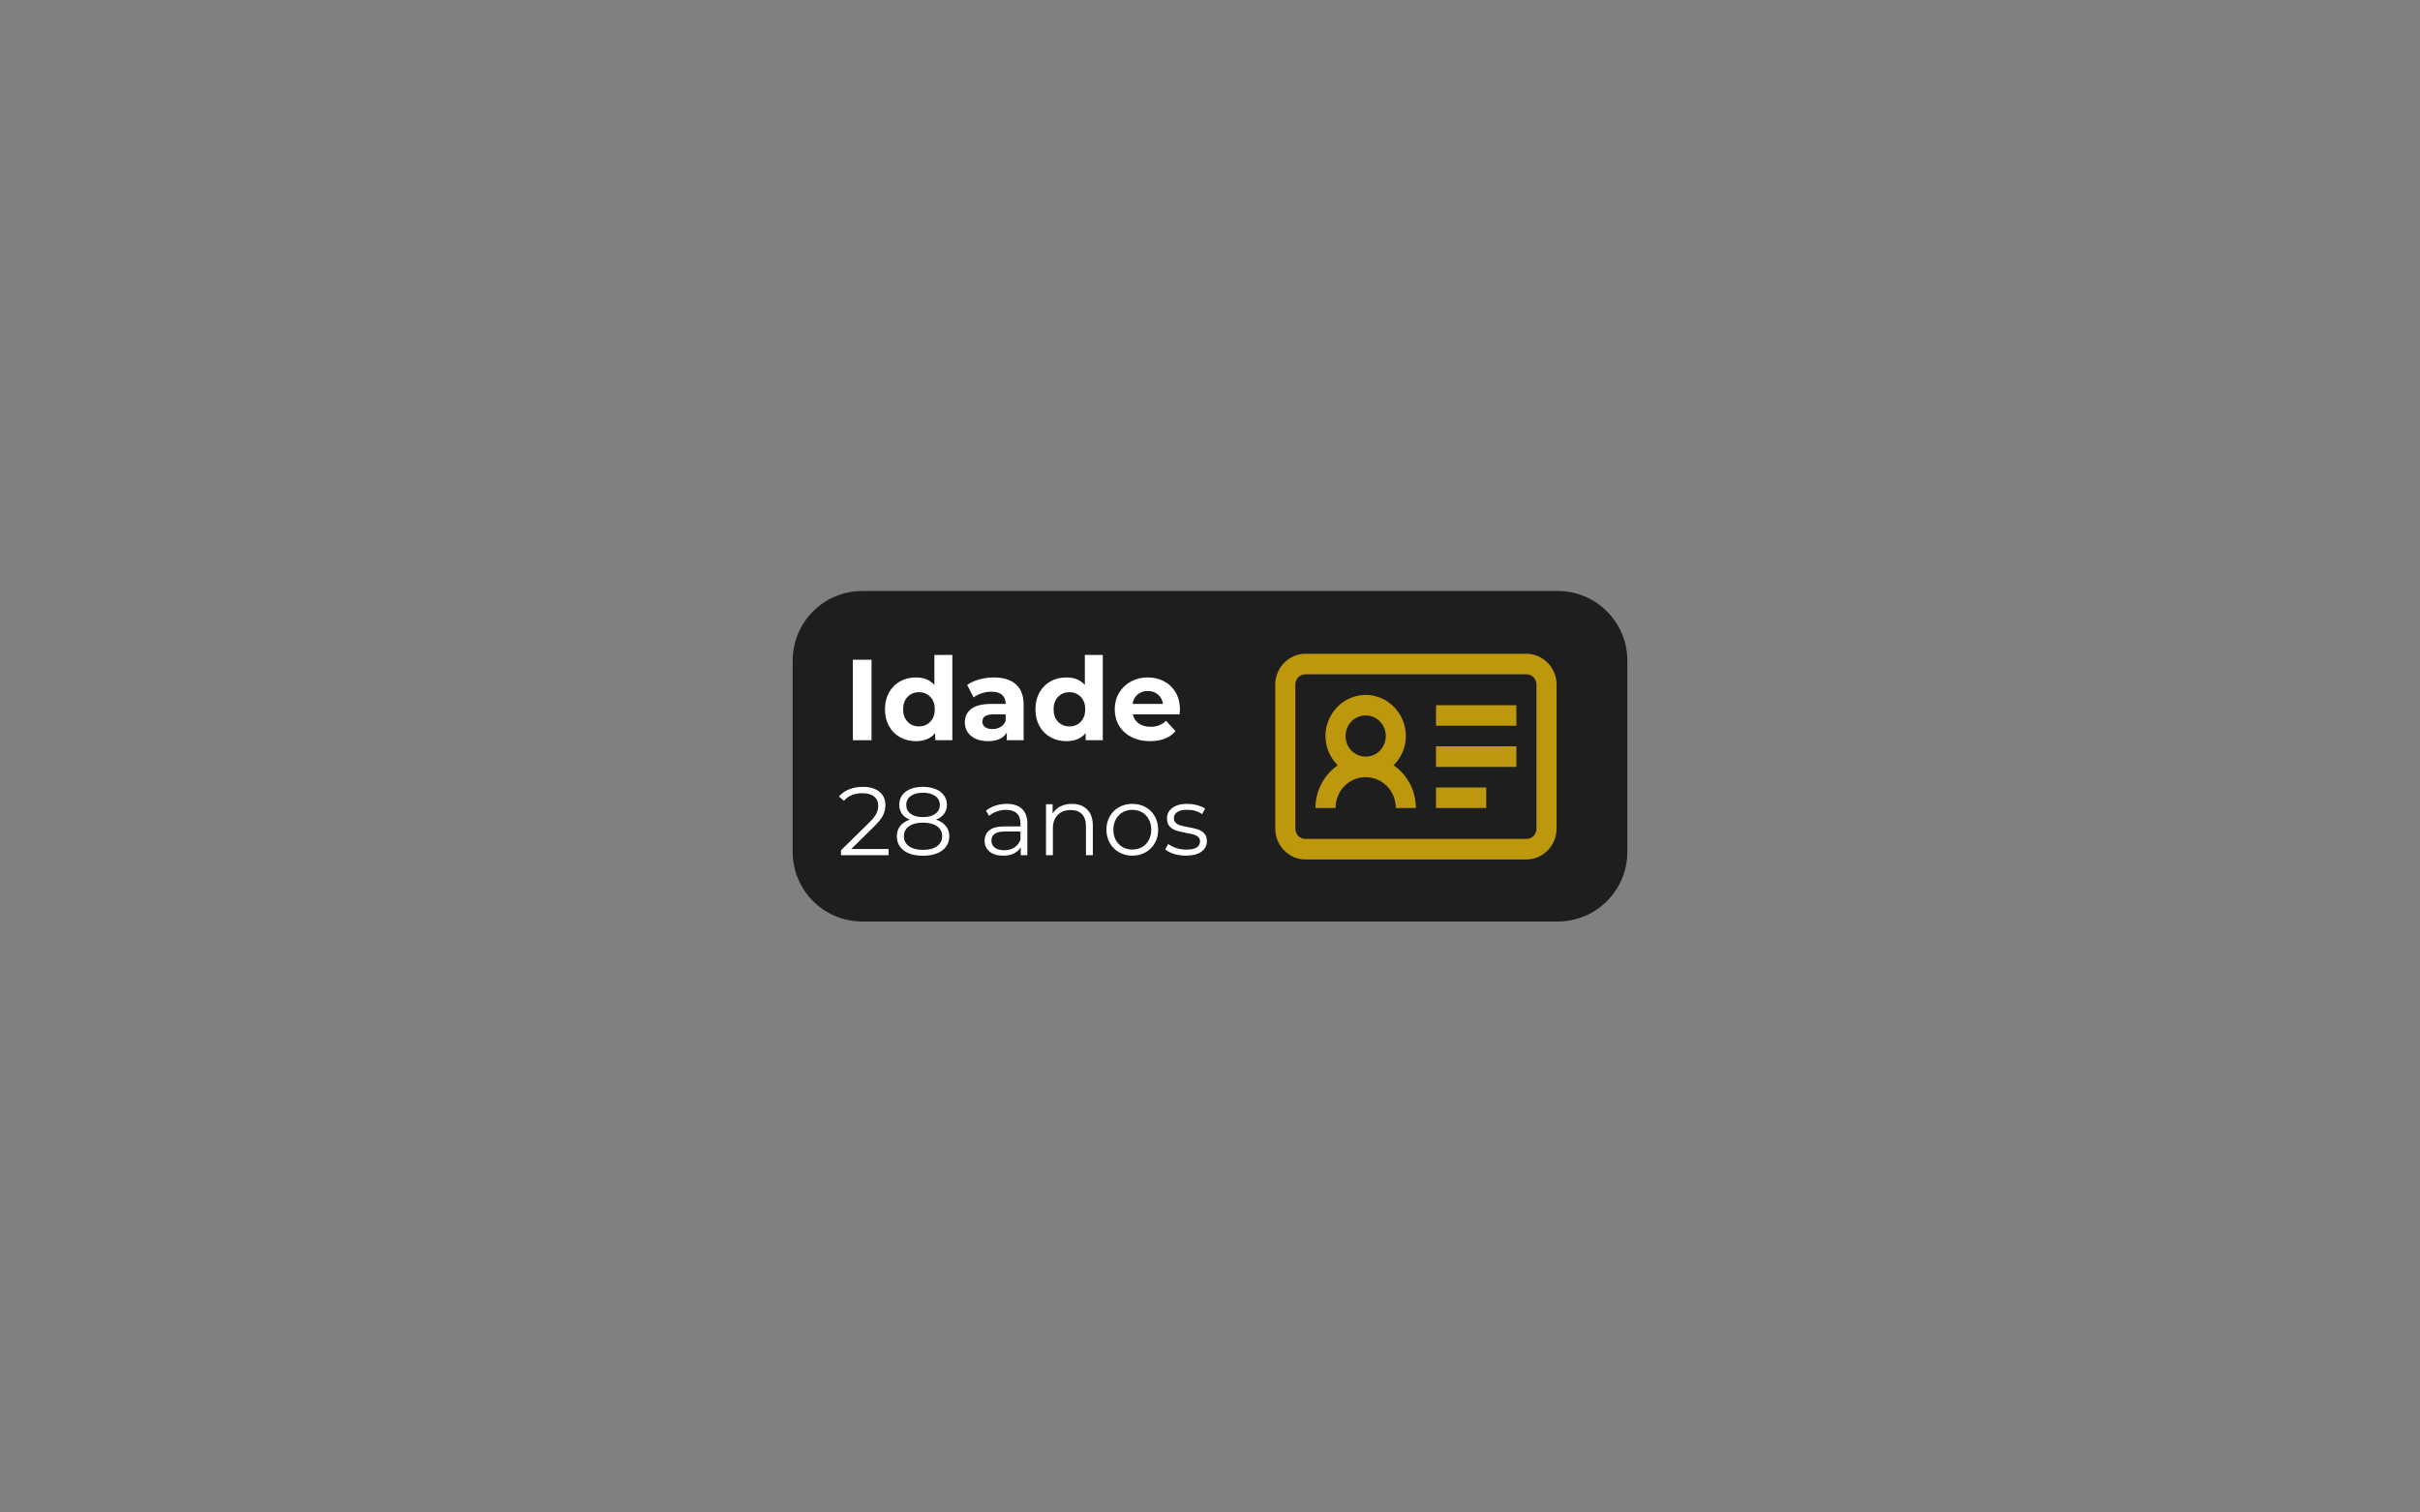 <svg xmlns="http://www.w3.org/2000/svg" xmlns:xlink="http://www.w3.org/1999/xlink" width="800" zoomAndPan="magnify" viewBox="0 0 600 375" height="500" preserveAspectRatio="xMidYMid meet" version="1.0"><rect x="0" y="0" width="600" height="375" fill="#808080" stroke="none"/><defs><g/><clipPath id="f1da9e88c9"><path d="M 196.527 146.527 L 403.473 146.527 L 403.473 228.473 L 196.527 228.473 Z M 196.527 146.527 " clip-rule="nonzero"/></clipPath><clipPath id="20b7c099aa"><path d="M 213.777 146.527 L 386.223 146.527 C 390.797 146.527 395.184 148.344 398.418 151.582 C 401.656 154.816 403.473 159.203 403.473 163.777 L 403.473 211.223 C 403.473 215.797 401.656 220.184 398.418 223.418 C 395.184 226.656 390.797 228.473 386.223 228.473 L 213.777 228.473 C 209.203 228.473 204.816 226.656 201.582 223.418 C 198.344 220.184 196.527 215.797 196.527 211.223 L 196.527 163.777 C 196.527 159.203 198.344 154.816 201.582 151.582 C 204.816 148.344 209.203 146.527 213.777 146.527 " clip-rule="nonzero"/></clipPath><clipPath id="8a164098c1"><path d="M 316.176 162.09 L 385.926 162.09 L 385.926 213.09 L 316.176 213.09 Z M 316.176 162.09 " clip-rule="nonzero"/></clipPath></defs><g clip-path="url(#f1da9e88c9)"><g clip-path="url(#20b7c099aa)"><path fill="#1e1e1e" d="M 196.527 146.527 L 403.473 146.527 L 403.473 228.473 L 196.527 228.473 Z M 196.527 146.527 " fill-opacity="1" fill-rule="nonzero"/></g></g><g clip-path="url(#8a164098c1)"><path fill="#e1b208" d="M 323.648 162.094 C 319.551 162.094 316.176 165.547 316.176 169.742 L 316.176 205.441 C 316.176 209.637 319.551 213.09 323.648 213.09 L 378.453 213.09 C 382.551 213.09 385.926 209.637 385.926 205.441 L 385.926 169.742 C 385.926 165.547 382.551 162.094 378.453 162.094 Z M 323.648 167.191 L 378.453 167.191 C 379.863 167.191 380.945 168.297 380.945 169.742 L 380.945 205.441 C 380.945 206.883 379.863 207.992 378.453 207.992 L 323.648 207.992 C 322.238 207.992 321.16 206.883 321.16 205.441 L 321.16 169.742 C 321.16 168.297 322.238 167.191 323.648 167.191 Z M 338.598 172.293 C 333.117 172.293 328.633 176.883 328.633 182.492 C 328.633 185.328 329.82 187.891 331.668 189.742 C 329.973 190.914 328.582 192.492 327.621 194.34 C 326.656 196.188 326.148 198.246 326.141 200.34 L 331.121 200.34 C 331.121 196.09 334.441 192.691 338.598 192.691 C 342.75 192.691 346.07 196.09 346.07 200.34 L 351.051 200.34 C 351.043 198.246 350.535 196.188 349.574 194.34 C 348.609 192.492 347.219 190.914 345.523 189.742 C 347.371 187.891 348.559 185.332 348.559 182.492 C 348.559 176.883 344.078 172.293 338.598 172.293 Z M 356.035 174.844 L 356.035 179.941 L 375.961 179.941 L 375.961 174.844 Z M 338.598 177.391 C 341.379 177.391 343.578 179.645 343.578 182.492 C 343.578 185.34 341.379 187.59 338.598 187.59 C 335.812 187.59 333.613 185.34 333.613 182.492 C 333.613 179.645 335.812 177.391 338.598 177.391 Z M 356.035 185.043 L 356.035 190.141 L 375.961 190.141 L 375.961 185.043 Z M 356.035 195.242 L 356.035 200.34 L 368.488 200.34 L 368.488 195.242 Z M 356.035 195.242 " fill-opacity="0.812" fill-rule="nonzero"/></g><g fill="#ffffff" fill-opacity="1"><g transform="translate(209.098, 183.525)"><g><path d="M 2.359 -19.953 L 6.984 -19.953 L 6.984 0 L 2.359 0 Z M 2.359 -19.953 "/></g></g></g><g fill="#ffffff" fill-opacity="1"><g transform="translate(218.446, 183.525)"><g><path d="M 17.672 -21.141 L 17.672 0 L 13.422 0 L 13.422 -1.766 C 12.316 -0.43 10.723 0.234 8.641 0.234 C 7.191 0.234 5.883 -0.086 4.719 -0.734 C 3.551 -1.379 2.633 -2.301 1.969 -3.5 C 1.301 -4.695 0.969 -6.086 0.969 -7.672 C 0.969 -9.242 1.301 -10.629 1.969 -11.828 C 2.633 -13.023 3.551 -13.945 4.719 -14.594 C 5.883 -15.238 7.191 -15.562 8.641 -15.562 C 10.598 -15.562 12.125 -14.941 13.219 -13.703 L 13.219 -21.141 Z M 9.406 -3.422 C 10.531 -3.422 11.461 -3.805 12.203 -4.578 C 12.941 -5.348 13.312 -6.379 13.312 -7.672 C 13.312 -8.961 12.941 -9.988 12.203 -10.75 C 11.461 -11.52 10.531 -11.906 9.406 -11.906 C 8.258 -11.906 7.316 -11.52 6.578 -10.75 C 5.836 -9.988 5.469 -8.961 5.469 -7.672 C 5.469 -6.379 5.836 -5.348 6.578 -4.578 C 7.316 -3.805 8.258 -3.422 9.406 -3.422 Z M 9.406 -3.422 "/></g></g></g><g fill="#ffffff" fill-opacity="1"><g transform="translate(238.168, 183.525)"><g><path d="M 8.234 -15.562 C 10.609 -15.562 12.43 -14.992 13.703 -13.859 C 14.984 -12.734 15.625 -11.031 15.625 -8.75 L 15.625 0 L 11.453 0 L 11.453 -1.906 C 10.617 -0.477 9.062 0.234 6.781 0.234 C 5.602 0.234 4.582 0.035 3.719 -0.359 C 2.852 -0.766 2.191 -1.316 1.734 -2.016 C 1.273 -2.723 1.047 -3.523 1.047 -4.422 C 1.047 -5.848 1.582 -6.969 2.656 -7.781 C 3.738 -8.594 5.398 -9 7.641 -9 L 11.172 -9 C 11.172 -9.969 10.875 -10.711 10.281 -11.234 C 9.695 -11.766 8.816 -12.031 7.641 -12.031 C 6.816 -12.031 6.008 -11.898 5.219 -11.641 C 4.438 -11.379 3.77 -11.035 3.219 -10.609 L 1.625 -13.703 C 2.457 -14.297 3.457 -14.754 4.625 -15.078 C 5.801 -15.398 7.004 -15.562 8.234 -15.562 Z M 7.891 -2.766 C 8.648 -2.766 9.32 -2.938 9.906 -3.281 C 10.5 -3.633 10.922 -4.156 11.172 -4.844 L 11.172 -6.406 L 8.125 -6.406 C 6.301 -6.406 5.391 -5.805 5.391 -4.609 C 5.391 -4.047 5.609 -3.598 6.047 -3.266 C 6.492 -2.93 7.109 -2.766 7.891 -2.766 Z M 7.891 -2.766 "/></g></g></g><g fill="#ffffff" fill-opacity="1"><g transform="translate(255.752, 183.525)"><g><path d="M 17.672 -21.141 L 17.672 0 L 13.422 0 L 13.422 -1.766 C 12.316 -0.43 10.723 0.234 8.641 0.234 C 7.191 0.234 5.883 -0.086 4.719 -0.734 C 3.551 -1.379 2.633 -2.301 1.969 -3.5 C 1.301 -4.695 0.969 -6.086 0.969 -7.672 C 0.969 -9.242 1.301 -10.629 1.969 -11.828 C 2.633 -13.023 3.551 -13.945 4.719 -14.594 C 5.883 -15.238 7.191 -15.562 8.641 -15.562 C 10.598 -15.562 12.125 -14.941 13.219 -13.703 L 13.219 -21.141 Z M 9.406 -3.422 C 10.531 -3.422 11.461 -3.805 12.203 -4.578 C 12.941 -5.348 13.312 -6.379 13.312 -7.672 C 13.312 -8.961 12.941 -9.988 12.203 -10.75 C 11.461 -11.52 10.531 -11.906 9.406 -11.906 C 8.258 -11.906 7.316 -11.52 6.578 -10.75 C 5.836 -9.988 5.469 -8.961 5.469 -7.672 C 5.469 -6.379 5.836 -5.348 6.578 -4.578 C 7.316 -3.805 8.258 -3.422 9.406 -3.422 Z M 9.406 -3.422 "/></g></g></g><g fill="#ffffff" fill-opacity="1"><g transform="translate(275.474, 183.525)"><g><path d="M 17.078 -7.609 C 17.078 -7.555 17.047 -7.156 16.984 -6.406 L 5.391 -6.406 C 5.598 -5.457 6.086 -4.707 6.859 -4.156 C 7.641 -3.602 8.613 -3.328 9.781 -3.328 C 10.57 -3.328 11.273 -3.445 11.891 -3.688 C 12.516 -3.926 13.094 -4.301 13.625 -4.812 L 15.984 -2.25 C 14.547 -0.594 12.438 0.234 9.656 0.234 C 7.926 0.234 6.395 -0.102 5.062 -0.781 C 3.738 -1.457 2.711 -2.395 1.984 -3.594 C 1.266 -4.789 0.906 -6.148 0.906 -7.672 C 0.906 -9.172 1.258 -10.52 1.969 -11.719 C 2.688 -12.926 3.664 -13.867 4.906 -14.547 C 6.156 -15.223 7.551 -15.562 9.094 -15.562 C 10.594 -15.562 11.945 -15.238 13.156 -14.594 C 14.375 -13.945 15.332 -13.02 16.031 -11.812 C 16.727 -10.602 17.078 -9.203 17.078 -7.609 Z M 9.125 -12.203 C 8.113 -12.203 7.266 -11.914 6.578 -11.344 C 5.898 -10.77 5.484 -9.988 5.328 -9 L 12.875 -9 C 12.727 -9.969 12.312 -10.742 11.625 -11.328 C 10.945 -11.91 10.113 -12.203 9.125 -12.203 Z M 9.125 -12.203 "/></g></g></g><g fill="#ffffff" fill-opacity="1"><g transform="translate(207.574, 212.025)"><g><path d="M 12.719 -1.531 L 12.719 0 L 0.938 0 L 0.938 -1.219 L 7.922 -8.062 C 8.797 -8.926 9.391 -9.672 9.703 -10.297 C 10.016 -10.93 10.172 -11.57 10.172 -12.219 C 10.172 -13.207 9.832 -13.977 9.156 -14.531 C 8.477 -15.082 7.504 -15.359 6.234 -15.359 C 4.266 -15.359 2.738 -14.734 1.656 -13.484 L 0.438 -14.547 C 1.094 -15.316 1.926 -15.906 2.938 -16.312 C 3.957 -16.727 5.109 -16.938 6.391 -16.938 C 8.098 -16.938 9.453 -16.531 10.453 -15.719 C 11.453 -14.914 11.953 -13.812 11.953 -12.406 C 11.953 -11.539 11.758 -10.707 11.375 -9.906 C 10.988 -9.113 10.258 -8.195 9.188 -7.156 L 3.484 -1.531 Z M 12.719 -1.531 "/></g></g></g><g fill="#ffffff" fill-opacity="1"><g transform="translate(221.206, 212.025)"><g><path d="M 10.875 -8.812 C 11.926 -8.457 12.734 -7.926 13.297 -7.219 C 13.867 -6.52 14.156 -5.676 14.156 -4.688 C 14.156 -3.707 13.891 -2.852 13.359 -2.125 C 12.836 -1.395 12.082 -0.832 11.094 -0.438 C 10.113 -0.051 8.957 0.141 7.625 0.141 C 5.613 0.141 4.031 -0.289 2.875 -1.156 C 1.727 -2.02 1.156 -3.195 1.156 -4.688 C 1.156 -5.688 1.43 -6.535 1.984 -7.234 C 2.535 -7.93 3.336 -8.457 4.391 -8.812 C 3.523 -9.145 2.867 -9.625 2.422 -10.25 C 1.973 -10.883 1.75 -11.633 1.75 -12.5 C 1.75 -13.863 2.281 -14.941 3.344 -15.734 C 4.406 -16.535 5.832 -16.938 7.625 -16.938 C 8.812 -16.938 9.848 -16.754 10.734 -16.391 C 11.629 -16.035 12.32 -15.52 12.812 -14.844 C 13.312 -14.176 13.562 -13.395 13.562 -12.5 C 13.562 -11.633 13.328 -10.883 12.859 -10.25 C 12.398 -9.625 11.738 -9.145 10.875 -8.812 Z M 3.484 -12.453 C 3.484 -11.523 3.848 -10.789 4.578 -10.25 C 5.316 -9.707 6.332 -9.438 7.625 -9.438 C 8.926 -9.438 9.945 -9.707 10.688 -10.25 C 11.438 -10.789 11.812 -11.52 11.812 -12.438 C 11.812 -13.375 11.43 -14.113 10.672 -14.656 C 9.91 -15.207 8.895 -15.484 7.625 -15.484 C 6.352 -15.484 5.344 -15.207 4.594 -14.656 C 3.852 -14.113 3.484 -13.379 3.484 -12.453 Z M 7.625 -1.312 C 9.113 -1.312 10.281 -1.613 11.125 -2.219 C 11.969 -2.832 12.391 -3.66 12.391 -4.703 C 12.391 -5.742 11.969 -6.562 11.125 -7.156 C 10.281 -7.758 9.113 -8.062 7.625 -8.062 C 6.156 -8.062 5 -7.758 4.156 -7.156 C 3.32 -6.562 2.906 -5.742 2.906 -4.703 C 2.906 -3.648 3.32 -2.82 4.156 -2.219 C 4.988 -1.613 6.145 -1.312 7.625 -1.312 Z M 7.625 -1.312 "/></g></g></g><g fill="#ffffff" fill-opacity="1"><g transform="translate(236.518, 212.025)"><g/></g></g><g fill="#ffffff" fill-opacity="1"><g transform="translate(242.806, 212.025)"><g><path d="M 6.797 -12.719 C 8.441 -12.719 9.703 -12.305 10.578 -11.484 C 11.461 -10.66 11.906 -9.441 11.906 -7.828 L 11.906 0 L 10.266 0 L 10.266 -1.969 C 9.891 -1.312 9.328 -0.797 8.578 -0.422 C 7.836 -0.055 6.953 0.125 5.922 0.125 C 4.516 0.125 3.395 -0.207 2.562 -0.875 C 1.727 -1.551 1.312 -2.441 1.312 -3.547 C 1.312 -4.617 1.695 -5.484 2.469 -6.141 C 3.25 -6.797 4.488 -7.125 6.188 -7.125 L 10.203 -7.125 L 10.203 -7.891 C 10.203 -8.984 9.895 -9.812 9.281 -10.375 C 8.676 -10.945 7.789 -11.234 6.625 -11.234 C 5.82 -11.234 5.051 -11.098 4.312 -10.828 C 3.582 -10.566 2.953 -10.207 2.422 -9.75 L 1.656 -11.016 C 2.289 -11.555 3.055 -11.973 3.953 -12.266 C 4.848 -12.566 5.797 -12.719 6.797 -12.719 Z M 6.188 -1.219 C 7.145 -1.219 7.969 -1.438 8.656 -1.875 C 9.352 -2.32 9.867 -2.961 10.203 -3.797 L 10.203 -5.859 L 6.234 -5.859 C 4.078 -5.859 3 -5.102 3 -3.594 C 3 -2.863 3.281 -2.285 3.844 -1.859 C 4.406 -1.43 5.188 -1.219 6.188 -1.219 Z M 6.188 -1.219 "/></g></g></g><g fill="#ffffff" fill-opacity="1"><g transform="translate(256.966, 212.025)"><g><path d="M 8.812 -12.719 C 10.395 -12.719 11.648 -12.254 12.578 -11.328 C 13.516 -10.41 13.984 -9.07 13.984 -7.312 L 13.984 0 L 12.281 0 L 12.281 -7.156 C 12.281 -8.469 11.953 -9.469 11.297 -10.156 C 10.641 -10.844 9.707 -11.188 8.5 -11.188 C 7.133 -11.188 6.055 -10.781 5.266 -9.969 C 4.473 -9.164 4.078 -8.051 4.078 -6.625 L 4.078 0 L 2.375 0 L 2.375 -12.625 L 4.016 -12.625 L 4.016 -10.297 C 4.473 -11.066 5.113 -11.66 5.938 -12.078 C 6.758 -12.504 7.719 -12.719 8.812 -12.719 Z M 8.812 -12.719 "/></g></g></g><g fill="#ffffff" fill-opacity="1"><g transform="translate(273.214, 212.025)"><g><path d="M 7.531 0.125 C 6.32 0.125 5.227 -0.148 4.25 -0.703 C 3.27 -1.254 2.5 -2.02 1.938 -3 C 1.383 -3.977 1.109 -5.082 1.109 -6.312 C 1.109 -7.539 1.383 -8.645 1.938 -9.625 C 2.5 -10.602 3.27 -11.363 4.25 -11.906 C 5.227 -12.445 6.32 -12.719 7.531 -12.719 C 8.75 -12.719 9.844 -12.445 10.812 -11.906 C 11.789 -11.363 12.555 -10.602 13.109 -9.625 C 13.66 -8.645 13.938 -7.539 13.938 -6.312 C 13.938 -5.082 13.66 -3.977 13.109 -3 C 12.555 -2.02 11.789 -1.254 10.812 -0.703 C 9.844 -0.148 8.75 0.125 7.531 0.125 Z M 7.531 -1.391 C 8.426 -1.391 9.227 -1.594 9.938 -2 C 10.656 -2.406 11.211 -2.984 11.609 -3.734 C 12.016 -4.492 12.219 -5.352 12.219 -6.312 C 12.219 -7.27 12.016 -8.125 11.609 -8.875 C 11.211 -9.633 10.656 -10.219 9.938 -10.625 C 9.227 -11.031 8.426 -11.234 7.531 -11.234 C 6.633 -11.234 5.832 -11.031 5.125 -10.625 C 4.414 -10.219 3.852 -9.633 3.438 -8.875 C 3.031 -8.125 2.828 -7.27 2.828 -6.312 C 2.828 -5.352 3.031 -4.492 3.438 -3.734 C 3.852 -2.984 4.414 -2.406 5.125 -2 C 5.832 -1.594 6.633 -1.391 7.531 -1.391 Z M 7.531 -1.391 "/></g></g></g><g fill="#ffffff" fill-opacity="1"><g transform="translate(288.262, 212.025)"><g><path d="M 5.766 0.125 C 4.734 0.125 3.75 -0.02 2.812 -0.312 C 1.883 -0.613 1.156 -0.988 0.625 -1.438 L 1.391 -2.781 C 1.922 -2.363 2.582 -2.023 3.375 -1.766 C 4.176 -1.504 5.008 -1.375 5.875 -1.375 C 7.031 -1.375 7.883 -1.551 8.438 -1.906 C 8.988 -2.27 9.266 -2.781 9.266 -3.438 C 9.266 -3.895 9.113 -4.254 8.812 -4.516 C 8.508 -4.785 8.125 -4.988 7.656 -5.125 C 7.188 -5.258 6.57 -5.391 5.812 -5.516 C 4.781 -5.711 3.953 -5.91 3.328 -6.109 C 2.711 -6.305 2.18 -6.645 1.734 -7.125 C 1.297 -7.602 1.078 -8.27 1.078 -9.125 C 1.078 -10.176 1.516 -11.035 2.391 -11.703 C 3.273 -12.379 4.504 -12.719 6.078 -12.719 C 6.891 -12.719 7.703 -12.609 8.516 -12.391 C 9.336 -12.18 10.008 -11.898 10.531 -11.547 L 9.797 -10.172 C 8.754 -10.891 7.516 -11.25 6.078 -11.25 C 4.984 -11.25 4.16 -11.055 3.609 -10.672 C 3.055 -10.297 2.781 -9.797 2.781 -9.172 C 2.781 -8.691 2.938 -8.305 3.25 -8.016 C 3.562 -7.723 3.945 -7.508 4.406 -7.375 C 4.875 -7.238 5.52 -7.098 6.344 -6.953 C 7.344 -6.766 8.145 -6.57 8.75 -6.375 C 9.363 -6.188 9.883 -5.859 10.312 -5.391 C 10.75 -4.93 10.969 -4.297 10.969 -3.484 C 10.969 -2.379 10.504 -1.5 9.578 -0.844 C 8.66 -0.195 7.391 0.125 5.766 0.125 Z M 5.766 0.125 "/></g></g></g></svg>